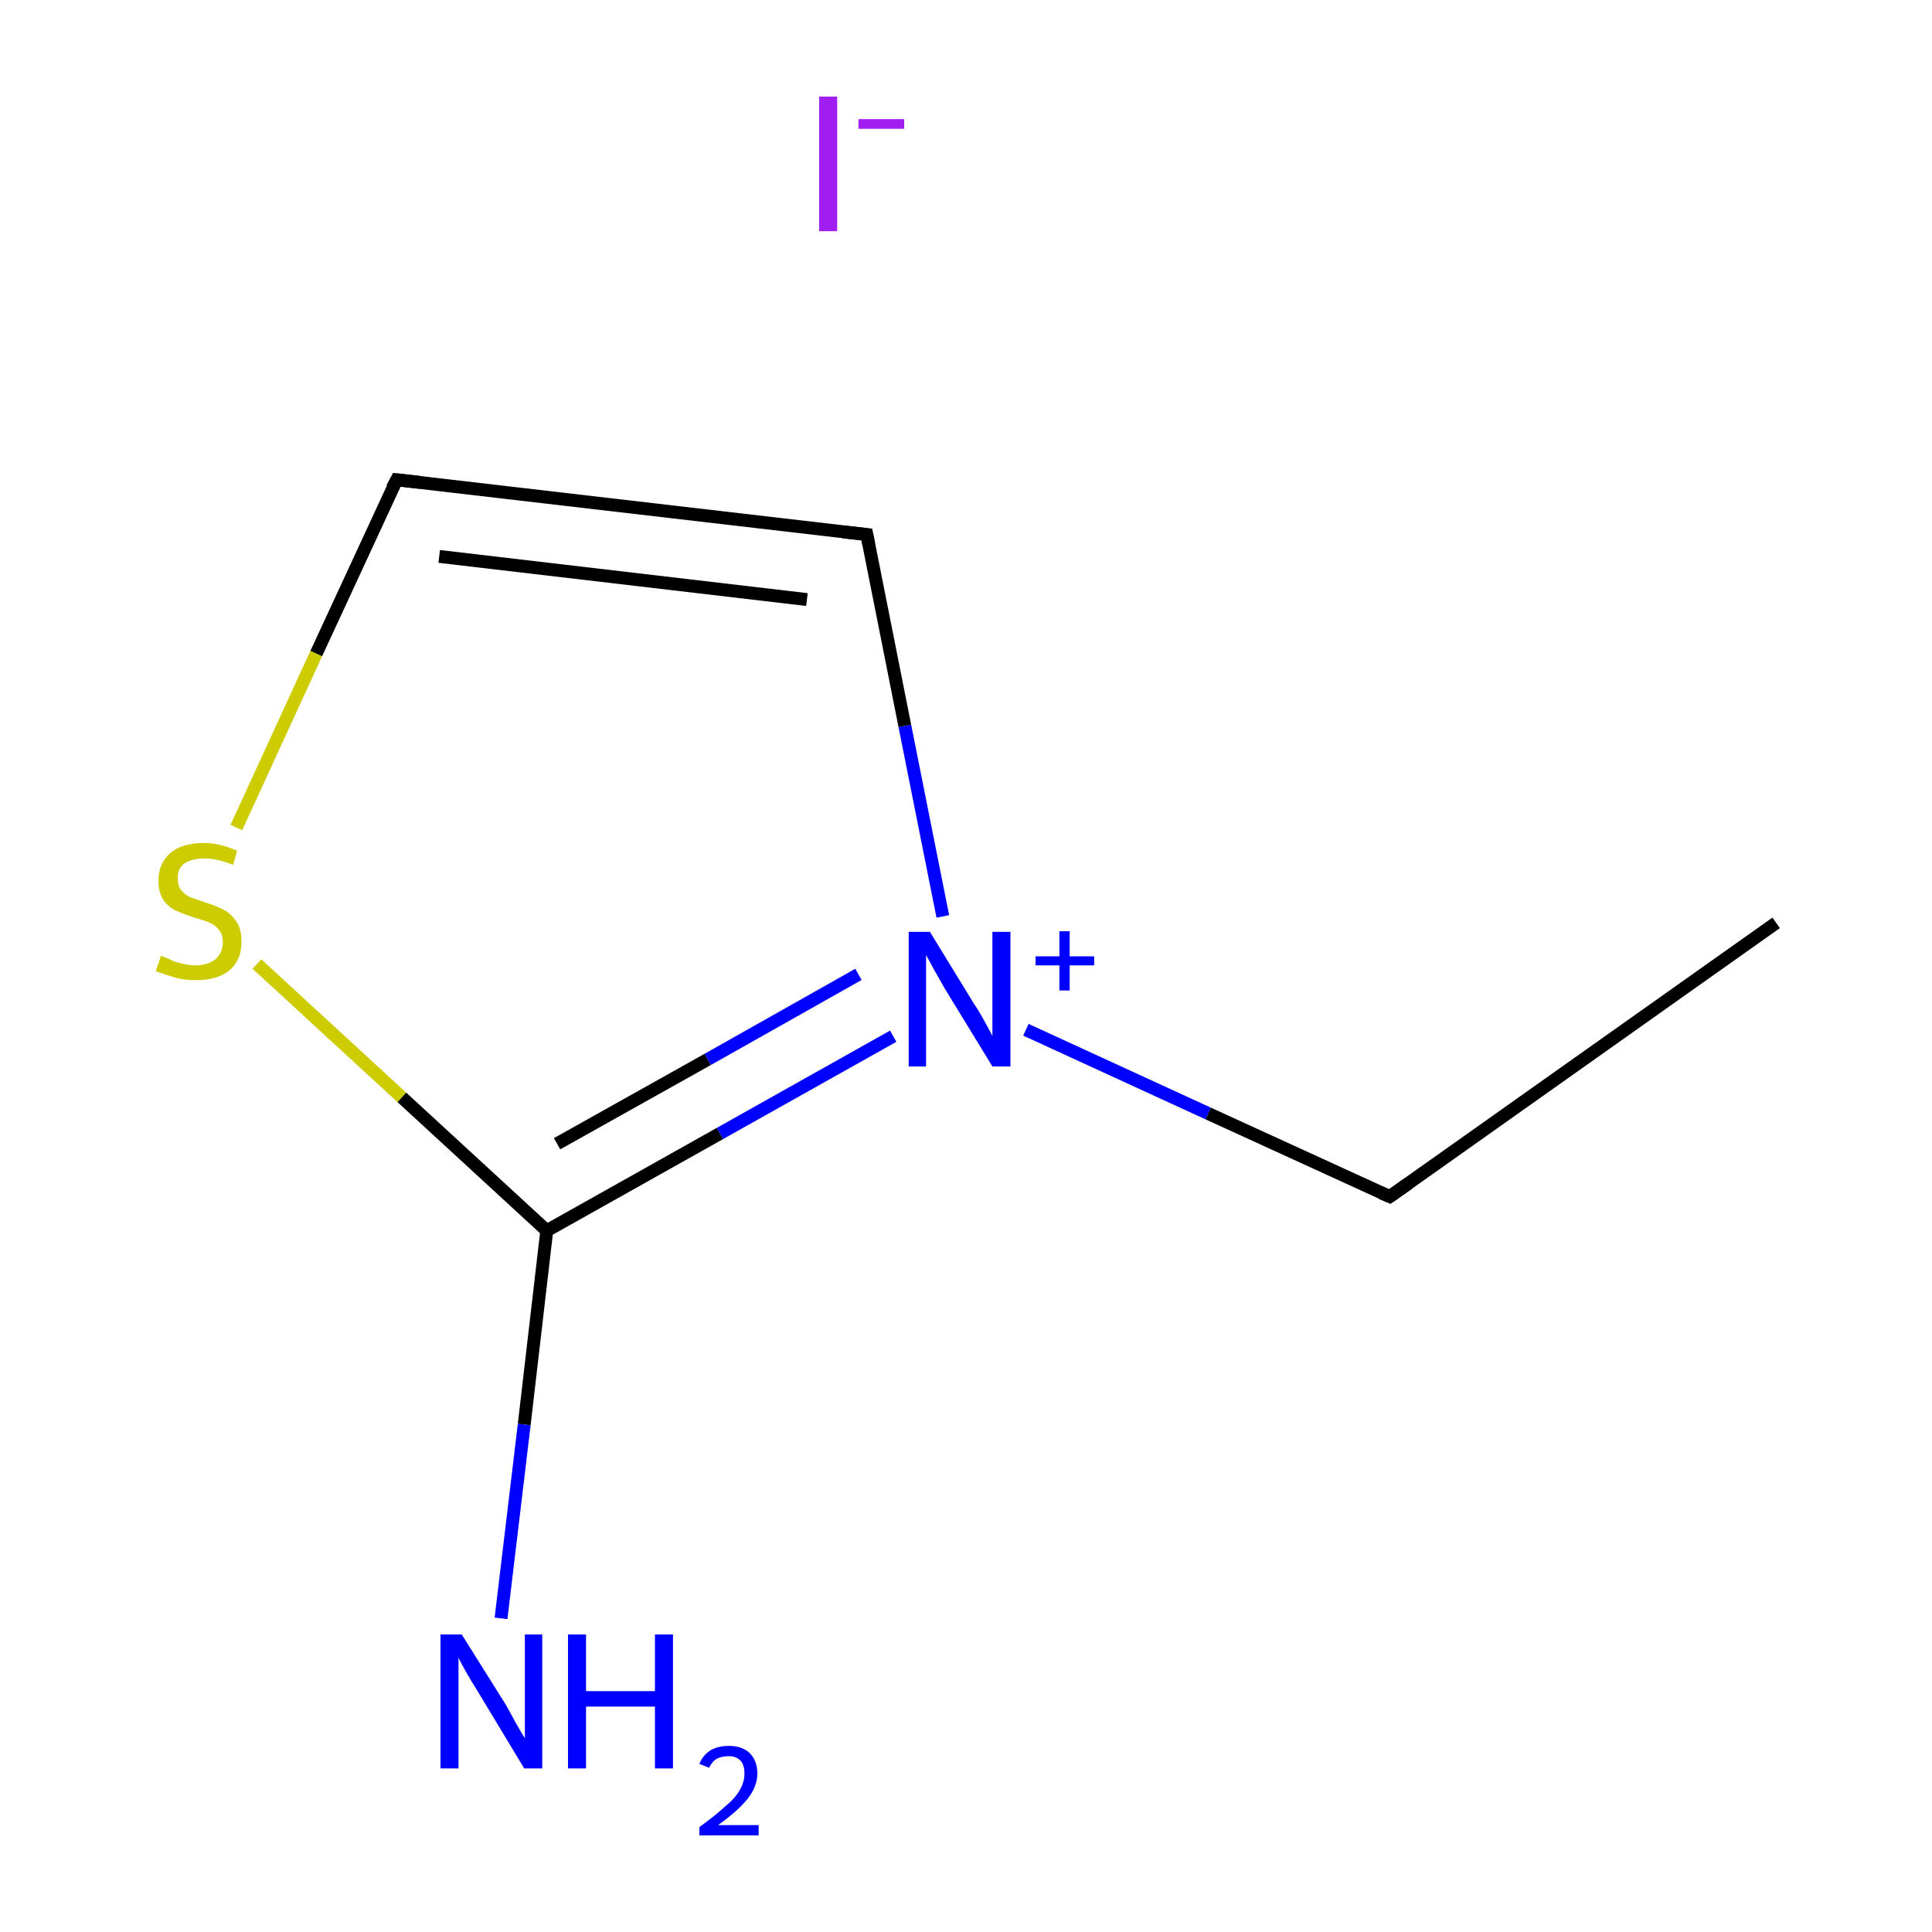 <?xml version='1.0' encoding='iso-8859-1'?>
<svg version='1.1' baseProfile='full'
              xmlns='http://www.w3.org/2000/svg'
                      xmlns:rdkit='http://www.rdkit.org/xml'
                      xmlns:xlink='http://www.w3.org/1999/xlink'
                  xml:space='preserve'
width='300px' height='300px' viewBox='0 0 300 300'>
<!-- END OF HEADER -->
<rect style='opacity:1.0;fill:#FFFFFF;stroke:none' width='300.0' height='300.0' x='0.0' y='0.0'> </rect>
<path class='bond-0 atom-0 atom-1' d='M 275.8,143.3 L 215.8,185.8' style='fill:none;fill-rule:evenodd;stroke:#000000;stroke-width:2.0px;stroke-linecap:butt;stroke-linejoin:miter;stroke-opacity:1' />
<path class='bond-1 atom-1 atom-2' d='M 215.8,185.8 L 187.6,172.9' style='fill:none;fill-rule:evenodd;stroke:#000000;stroke-width:2.0px;stroke-linecap:butt;stroke-linejoin:miter;stroke-opacity:1' />
<path class='bond-1 atom-1 atom-2' d='M 187.6,172.9 L 159.3,159.9' style='fill:none;fill-rule:evenodd;stroke:#0000FF;stroke-width:2.0px;stroke-linecap:butt;stroke-linejoin:miter;stroke-opacity:1' />
<path class='bond-2 atom-2 atom-3' d='M 146.4,142.3 L 140.5,112.7' style='fill:none;fill-rule:evenodd;stroke:#0000FF;stroke-width:2.0px;stroke-linecap:butt;stroke-linejoin:miter;stroke-opacity:1' />
<path class='bond-2 atom-2 atom-3' d='M 140.5,112.7 L 134.6,83.0' style='fill:none;fill-rule:evenodd;stroke:#000000;stroke-width:2.0px;stroke-linecap:butt;stroke-linejoin:miter;stroke-opacity:1' />
<path class='bond-3 atom-3 atom-4' d='M 134.6,83.0 L 61.6,74.5' style='fill:none;fill-rule:evenodd;stroke:#000000;stroke-width:2.0px;stroke-linecap:butt;stroke-linejoin:miter;stroke-opacity:1' />
<path class='bond-3 atom-3 atom-4' d='M 125.3,93.1 L 68.2,86.4' style='fill:none;fill-rule:evenodd;stroke:#000000;stroke-width:2.0px;stroke-linecap:butt;stroke-linejoin:miter;stroke-opacity:1' />
<path class='bond-4 atom-4 atom-5' d='M 61.6,74.5 L 49.1,101.5' style='fill:none;fill-rule:evenodd;stroke:#000000;stroke-width:2.0px;stroke-linecap:butt;stroke-linejoin:miter;stroke-opacity:1' />
<path class='bond-4 atom-4 atom-5' d='M 49.1,101.5 L 36.7,128.5' style='fill:none;fill-rule:evenodd;stroke:#CCCC00;stroke-width:2.0px;stroke-linecap:butt;stroke-linejoin:miter;stroke-opacity:1' />
<path class='bond-5 atom-5 atom-6' d='M 39.9,149.7 L 62.4,170.4' style='fill:none;fill-rule:evenodd;stroke:#CCCC00;stroke-width:2.0px;stroke-linecap:butt;stroke-linejoin:miter;stroke-opacity:1' />
<path class='bond-5 atom-5 atom-6' d='M 62.4,170.4 L 84.9,191.1' style='fill:none;fill-rule:evenodd;stroke:#000000;stroke-width:2.0px;stroke-linecap:butt;stroke-linejoin:miter;stroke-opacity:1' />
<path class='bond-6 atom-6 atom-7' d='M 84.9,191.1 L 81.4,221.2' style='fill:none;fill-rule:evenodd;stroke:#000000;stroke-width:2.0px;stroke-linecap:butt;stroke-linejoin:miter;stroke-opacity:1' />
<path class='bond-6 atom-6 atom-7' d='M 81.4,221.2 L 77.8,251.3' style='fill:none;fill-rule:evenodd;stroke:#0000FF;stroke-width:2.0px;stroke-linecap:butt;stroke-linejoin:miter;stroke-opacity:1' />
<path class='bond-7 atom-6 atom-2' d='M 84.9,191.1 L 111.8,176.0' style='fill:none;fill-rule:evenodd;stroke:#000000;stroke-width:2.0px;stroke-linecap:butt;stroke-linejoin:miter;stroke-opacity:1' />
<path class='bond-7 atom-6 atom-2' d='M 111.8,176.0 L 138.7,160.9' style='fill:none;fill-rule:evenodd;stroke:#0000FF;stroke-width:2.0px;stroke-linecap:butt;stroke-linejoin:miter;stroke-opacity:1' />
<path class='bond-7 atom-6 atom-2' d='M 86.5,177.6 L 109.9,164.5' style='fill:none;fill-rule:evenodd;stroke:#000000;stroke-width:2.0px;stroke-linecap:butt;stroke-linejoin:miter;stroke-opacity:1' />
<path class='bond-7 atom-6 atom-2' d='M 109.9,164.5 L 133.3,151.3' style='fill:none;fill-rule:evenodd;stroke:#0000FF;stroke-width:2.0px;stroke-linecap:butt;stroke-linejoin:miter;stroke-opacity:1' />
<path d='M 218.8,183.7 L 215.8,185.8 L 214.4,185.2' style='fill:none;stroke:#000000;stroke-width:2.0px;stroke-linecap:butt;stroke-linejoin:miter;stroke-miterlimit:10;stroke-opacity:1;' />
<path d='M 134.9,84.5 L 134.6,83.0 L 130.9,82.6' style='fill:none;stroke:#000000;stroke-width:2.0px;stroke-linecap:butt;stroke-linejoin:miter;stroke-miterlimit:10;stroke-opacity:1;' />
<path d='M 65.2,74.9 L 61.6,74.5 L 60.9,75.8' style='fill:none;stroke:#000000;stroke-width:2.0px;stroke-linecap:butt;stroke-linejoin:miter;stroke-miterlimit:10;stroke-opacity:1;' />
<path class='atom-2' d='M 144.4 144.7
L 151.2 155.8
Q 151.9 156.8, 153.0 158.8
Q 154.1 160.8, 154.1 160.9
L 154.1 144.7
L 156.9 144.7
L 156.9 165.6
L 154.1 165.6
L 146.7 153.5
Q 145.9 152.1, 145.0 150.5
Q 144.1 148.8, 143.8 148.3
L 143.8 165.6
L 141.1 165.6
L 141.1 144.7
L 144.4 144.7
' fill='#0000FF'/>
<path class='atom-2' d='M 160.8 148.5
L 164.5 148.5
L 164.5 144.6
L 166.1 144.6
L 166.1 148.5
L 169.9 148.5
L 169.9 149.9
L 166.1 149.9
L 166.1 153.8
L 164.5 153.8
L 164.5 149.9
L 160.8 149.9
L 160.8 148.5
' fill='#0000FF'/>
<path class='atom-5' d='M 25.0 148.4
Q 25.2 148.5, 26.2 148.9
Q 27.1 149.4, 28.2 149.6
Q 29.3 149.9, 30.3 149.9
Q 32.3 149.9, 33.5 148.9
Q 34.6 147.9, 34.6 146.3
Q 34.6 145.1, 34.0 144.4
Q 33.5 143.7, 32.6 143.3
Q 31.7 142.9, 30.2 142.5
Q 28.4 141.9, 27.3 141.4
Q 26.2 140.9, 25.4 139.8
Q 24.6 138.6, 24.6 136.8
Q 24.6 134.1, 26.4 132.5
Q 28.2 130.9, 31.7 130.9
Q 34.1 130.9, 36.8 132.1
L 36.2 134.3
Q 33.7 133.3, 31.8 133.3
Q 29.8 133.3, 28.6 134.1
Q 27.5 135.0, 27.6 136.4
Q 27.6 137.5, 28.1 138.2
Q 28.7 138.9, 29.5 139.3
Q 30.4 139.6, 31.8 140.1
Q 33.7 140.7, 34.8 141.3
Q 35.9 141.9, 36.7 143.1
Q 37.5 144.2, 37.5 146.3
Q 37.5 149.1, 35.6 150.7
Q 33.7 152.2, 30.5 152.2
Q 28.6 152.2, 27.2 151.8
Q 25.8 151.4, 24.2 150.8
L 25.0 148.4
' fill='#CCCC00'/>
<path class='atom-7' d='M 71.7 253.8
L 78.6 264.8
Q 79.2 265.9, 80.3 267.9
Q 81.4 269.8, 81.5 269.9
L 81.5 253.8
L 84.2 253.8
L 84.2 274.6
L 81.4 274.6
L 74.1 262.5
Q 73.2 261.1, 72.3 259.5
Q 71.4 257.9, 71.2 257.4
L 71.2 274.6
L 68.4 274.6
L 68.4 253.8
L 71.7 253.8
' fill='#0000FF'/>
<path class='atom-7' d='M 88.2 253.8
L 91.0 253.8
L 91.0 262.6
L 101.7 262.6
L 101.7 253.8
L 104.5 253.8
L 104.5 274.6
L 101.7 274.6
L 101.7 265.0
L 91.0 265.0
L 91.0 274.6
L 88.2 274.6
L 88.2 253.8
' fill='#0000FF'/>
<path class='atom-7' d='M 108.6 273.9
Q 109.1 272.6, 110.3 271.8
Q 111.5 271.1, 113.2 271.1
Q 115.2 271.1, 116.4 272.2
Q 117.6 273.4, 117.6 275.4
Q 117.6 277.4, 116.1 279.3
Q 114.6 281.2, 111.5 283.4
L 117.8 283.4
L 117.8 285.0
L 108.6 285.0
L 108.6 283.7
Q 111.1 281.9, 112.6 280.5
Q 114.2 279.2, 114.9 277.9
Q 115.6 276.7, 115.6 275.4
Q 115.6 274.1, 115.0 273.4
Q 114.3 272.7, 113.2 272.7
Q 112.1 272.7, 111.3 273.1
Q 110.6 273.5, 110.1 274.5
L 108.6 273.9
' fill='#0000FF'/>
<path class='atom-8' d='M 127.2 15.0
L 130.0 15.0
L 130.0 35.9
L 127.2 35.9
L 127.2 15.0
' fill='#A01EEF'/>
<path class='atom-8' d='M 133.3 18.5
L 140.4 18.5
L 140.4 20.0
L 133.3 20.0
L 133.3 18.5
' fill='#A01EEF'/>
</svg>
